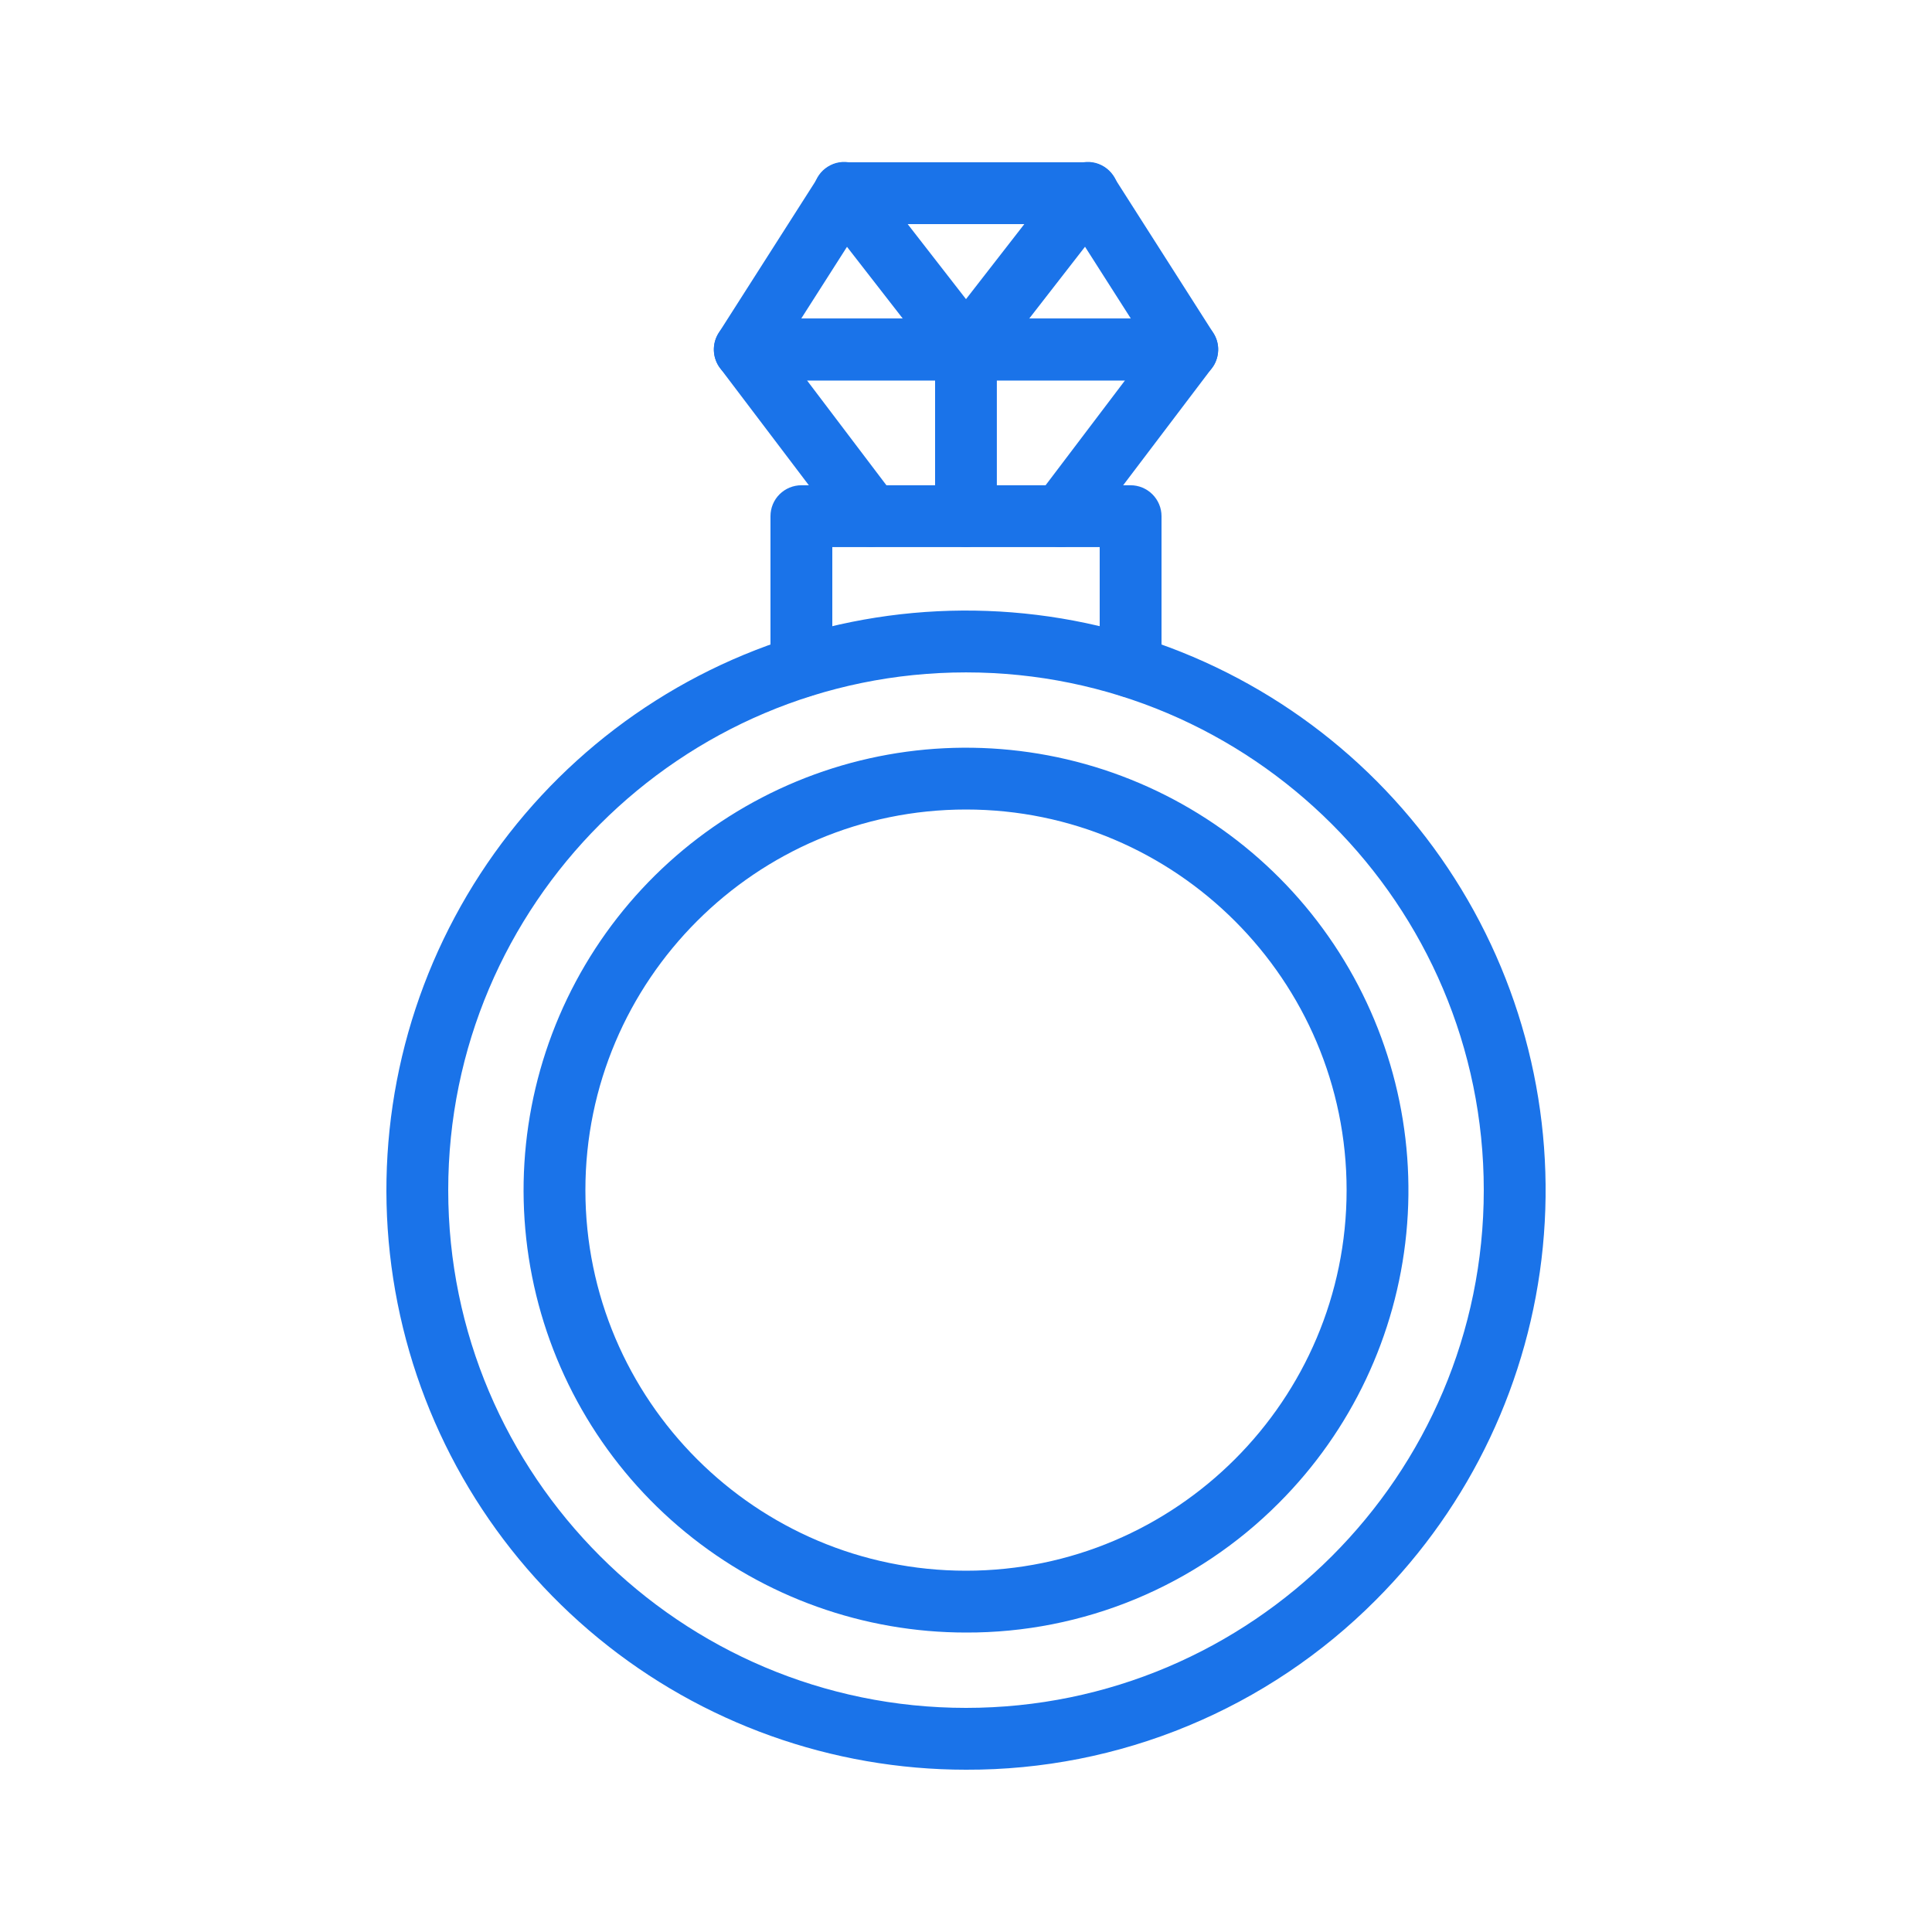 <svg width="30" height="30" viewBox="0 0 30 30" fill="none" xmlns="http://www.w3.org/2000/svg">
<g id="fi_11009649">
<path id="Vector" d="M15 25.35C13.411 25.35 11.87 24.799 10.642 23.791C9.413 22.783 8.572 21.38 8.262 19.821C7.952 18.262 8.192 16.644 8.941 15.242C9.69 13.84 10.902 12.742 12.371 12.133C13.839 11.525 15.473 11.445 16.994 11.906C18.515 12.368 19.829 13.342 20.712 14.664C21.595 15.985 21.993 17.572 21.837 19.154C21.681 20.736 20.982 22.214 19.858 23.338C19.221 23.978 18.464 24.485 17.63 24.831C16.797 25.176 15.902 25.353 15 25.35ZM15 12.57C11.741 12.57 9.09 15.222 9.09 18.48C9.09 21.739 11.741 24.39 15 24.39C18.259 24.39 20.91 21.739 20.91 18.48C20.91 15.222 18.259 12.57 15 12.57Z" fill="#1A73E9"/>
<path id="Vector_2" d="M15 27.48C12.918 27.48 10.9 26.759 9.291 25.438C7.681 24.117 6.579 22.279 6.173 20.236C5.767 18.194 6.081 16.074 7.063 14.238C8.044 12.402 9.632 10.962 11.556 10.165C13.48 9.369 15.62 9.264 17.613 9.868C19.605 10.473 21.327 11.749 22.483 13.48C23.64 15.212 24.161 17.291 23.957 19.363C23.753 21.435 22.836 23.372 21.364 24.845C20.53 25.683 19.538 26.348 18.446 26.8C17.354 27.253 16.182 27.484 15 27.48ZM15 10.441C10.567 10.441 6.96 14.047 6.96 18.48C6.96 22.914 10.567 26.52 15 26.52C19.433 26.52 23.04 22.914 23.04 18.48C23.04 14.047 19.433 10.441 15 10.441Z" fill="#1A73E9"/>
<path id="Vector_3" d="M17.556 10.83C17.429 10.83 17.306 10.78 17.216 10.69C17.126 10.6 17.076 10.478 17.076 10.35V8.495H12.924V10.35C12.924 10.478 12.873 10.6 12.783 10.69C12.693 10.78 12.571 10.83 12.444 10.83C12.317 10.83 12.194 10.78 12.104 10.69C12.014 10.6 11.964 10.478 11.964 10.35V8.015C11.964 7.888 12.014 7.766 12.104 7.676C12.194 7.586 12.317 7.535 12.444 7.535H17.556C17.683 7.535 17.805 7.586 17.895 7.676C17.985 7.766 18.036 7.888 18.036 8.015V10.35C18.036 10.478 17.985 10.6 17.895 10.69C17.805 10.78 17.683 10.83 17.556 10.83Z" fill="#1A73E9"/>
<path id="Vector_4" d="M16.474 8.494C16.385 8.494 16.297 8.469 16.222 8.422C16.146 8.375 16.084 8.308 16.045 8.228C16.005 8.148 15.989 8.058 15.997 7.97C16.005 7.881 16.038 7.796 16.092 7.725L17.469 5.907H12.531L13.908 7.725C13.983 7.826 14.016 7.953 13.998 8.079C13.98 8.204 13.914 8.317 13.813 8.393C13.712 8.47 13.585 8.503 13.46 8.487C13.334 8.47 13.22 8.405 13.143 8.305L11.182 5.717C11.128 5.646 11.095 5.561 11.087 5.472C11.079 5.383 11.095 5.294 11.135 5.214C11.175 5.134 11.236 5.066 11.312 5.019C11.388 4.972 11.476 4.947 11.565 4.947H18.435C18.524 4.947 18.612 4.972 18.688 5.019C18.764 5.066 18.825 5.134 18.865 5.214C18.905 5.294 18.922 5.383 18.913 5.472C18.905 5.561 18.872 5.646 18.818 5.717L16.857 8.305C16.812 8.364 16.754 8.412 16.688 8.444C16.622 8.477 16.549 8.495 16.474 8.494Z" fill="#1A73E9"/>
<path id="Vector_5" d="M18.435 5.907H11.565C11.479 5.907 11.395 5.884 11.321 5.84C11.246 5.796 11.185 5.733 11.144 5.658C11.103 5.582 11.082 5.497 11.085 5.411C11.088 5.325 11.114 5.241 11.16 5.169L12.709 2.742C12.752 2.674 12.812 2.617 12.883 2.579C12.954 2.54 13.033 2.52 13.114 2.52H16.887C16.968 2.52 17.047 2.54 17.118 2.579C17.189 2.617 17.248 2.674 17.292 2.742L18.84 5.169C18.887 5.241 18.913 5.325 18.916 5.411C18.918 5.497 18.898 5.582 18.857 5.658C18.815 5.733 18.754 5.796 18.68 5.84C18.606 5.884 18.522 5.907 18.436 5.907H18.435ZM12.441 4.947H17.56L16.624 3.48H13.377L12.441 4.947Z" fill="#1A73E9"/>
<path id="Vector_6" d="M15 5.908C14.927 5.908 14.854 5.891 14.789 5.859C14.723 5.827 14.666 5.78 14.621 5.722L12.734 3.295C12.694 3.245 12.665 3.188 12.647 3.127C12.63 3.066 12.625 3.002 12.632 2.938C12.64 2.875 12.66 2.814 12.691 2.759C12.722 2.703 12.764 2.655 12.814 2.616C12.864 2.577 12.922 2.548 12.983 2.531C13.045 2.515 13.109 2.51 13.172 2.519C13.235 2.527 13.296 2.548 13.351 2.58C13.406 2.612 13.454 2.655 13.492 2.705L15 4.645L16.508 2.705C16.546 2.655 16.594 2.612 16.649 2.58C16.704 2.548 16.765 2.527 16.828 2.519C16.891 2.51 16.955 2.515 17.016 2.531C17.078 2.548 17.135 2.577 17.185 2.616C17.235 2.655 17.277 2.703 17.309 2.759C17.34 2.814 17.36 2.875 17.367 2.938C17.375 3.002 17.37 3.066 17.352 3.127C17.335 3.188 17.305 3.245 17.265 3.295L15.379 5.722C15.334 5.78 15.276 5.827 15.211 5.859C15.145 5.891 15.073 5.908 15 5.908Z" fill="#1A73E9"/>
<path id="Vector_7" d="M14.999 8.494C14.872 8.494 14.75 8.444 14.66 8.354C14.57 8.264 14.52 8.142 14.52 8.014V5.427C14.52 5.3 14.57 5.178 14.66 5.088C14.75 4.998 14.872 4.947 14.999 4.947C15.127 4.947 15.249 4.998 15.339 5.088C15.429 5.178 15.479 5.3 15.479 5.427V8.014C15.479 8.142 15.429 8.264 15.339 8.354C15.249 8.444 15.127 8.494 14.999 8.494Z" fill="#1A73E9"/>
</g>
</svg>
